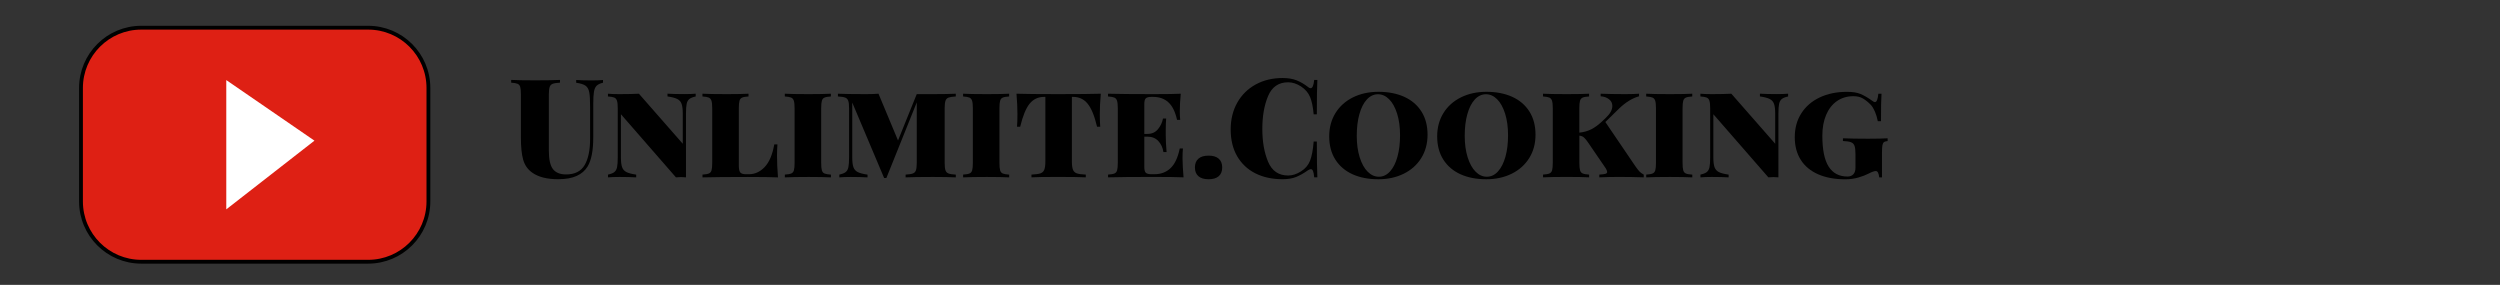 <?xml version="1.0" encoding="utf-8"?>
<!-- Generator: Adobe Illustrator 26.2.1, SVG Export Plug-In . SVG Version: 6.00 Build 0)  -->
<svg version="1.1" id="Capa_1" xmlns="http://www.w3.org/2000/svg" xmlns:xlink="http://www.w3.org/1999/xlink" x="0px" y="0px"
	 viewBox="0 0 654.39 74.56" style="enable-background:new 0 0 654.39 74.56;" xml:space="preserve">
<rect x="0" y="0" width="654.39" height="74.56" fill="#333333" stroke="none"/>
<style type="text/css">
	.st0{fill:#DE2014;stroke:#000000;stroke-miterlimit:10;}
	.st1{fill:#FFFFFF;}
	.st2{fill:none;}
</style>
<path class="st0" d="M96.36,68.51H36.98c-8.71,0-15.78-7.06-15.78-15.78V23.03c0-8.71,7.06-15.78,15.78-15.78h59.38
	c8.71,0,15.78,7.06,15.78,15.78v29.71C112.13,61.45,105.07,68.51,96.36,68.51z"/>
<polygon class="st1" points="59.23,20.96 82.31,36.82 59.23,54.8 "/>
<g>
	<rect x="133.33" y="24.53" class="st2" width="595.61" height="60.53"/>
	<path d="M157.85,21.65c-0.74,0.17-1.3,0.43-1.66,0.77c-0.36,0.35-0.6,0.88-0.72,1.6c-0.12,0.72-0.18,1.8-0.18,3.24v8.68
		c0,3.46-0.49,6-1.48,7.63c-0.65,1.08-1.6,1.91-2.86,2.48c-1.26,0.58-2.89,0.86-4.88,0.86c-2.9,0-5.16-0.58-6.77-1.73
		c-1.18-0.84-1.96-1.97-2.36-3.38c-0.4-1.42-0.59-3.34-0.59-5.76v-11.3c0-0.91-0.06-1.57-0.18-1.98c-0.12-0.41-0.35-0.68-0.7-0.83
		c-0.35-0.14-0.91-0.24-1.67-0.29v-0.72c1.37,0.07,3.48,0.11,6.34,0.11c2.83,0,4.98-0.04,6.44-0.11v0.72
		c-0.86,0.05-1.49,0.14-1.89,0.29s-0.67,0.42-0.81,0.83c-0.14,0.41-0.22,1.07-0.22,1.98v14.69c0,2.3,0.36,3.92,1.08,4.84
		c0.72,0.92,1.86,1.39,3.42,1.39c2.28,0,3.9-0.81,4.86-2.43s1.44-3.92,1.44-6.89v-8.35c0-1.78-0.07-3.05-0.22-3.83
		c-0.14-0.78-0.46-1.35-0.95-1.71c-0.49-0.36-1.31-0.62-2.47-0.79v-0.72c0.98,0.07,2.33,0.11,4.03,0.11c1.27,0,2.27-0.04,2.99-0.11
		V21.65z"/>
	<path d="M182.11,25.25c-0.77,0.17-1.33,0.39-1.67,0.67c-0.35,0.28-0.58,0.7-0.7,1.26c-0.12,0.56-0.18,1.43-0.18,2.61v16.63
		c-0.58-0.05-1.01-0.07-1.3-0.07c-0.31,0-0.76,0.02-1.33,0.07l-14.4-16.52v11.27c0,1.15,0.1,2.02,0.31,2.59
		c0.2,0.58,0.58,1,1.13,1.28c0.55,0.28,1.4,0.5,2.56,0.67v0.72c-1.18-0.07-2.64-0.11-4.39-0.11c-1.27,0-2.27,0.04-2.99,0.11V45.7
		c0.77-0.17,1.33-0.39,1.67-0.67c0.35-0.28,0.58-0.7,0.7-1.26c0.12-0.56,0.18-1.43,0.18-2.61V28.35c0-0.91-0.07-1.57-0.2-1.98
		c-0.13-0.41-0.37-0.68-0.7-0.83c-0.34-0.14-0.89-0.24-1.66-0.29v-0.72c0.72,0.07,1.72,0.11,2.99,0.11c1.97,0,3.67-0.04,5.11-0.11
		l11.48,13.1v-7.85c0-1.15-0.1-2.02-0.31-2.59c-0.2-0.58-0.58-1-1.13-1.28c-0.55-0.28-1.4-0.5-2.56-0.67v-0.72
		c1.18,0.07,2.64,0.11,4.39,0.11c1.27,0,2.27-0.04,2.99-0.11V25.25z"/>
	<path d="M195.94,25.25c-0.77,0.05-1.33,0.14-1.67,0.29c-0.35,0.14-0.58,0.42-0.7,0.83c-0.12,0.41-0.18,1.07-0.18,1.98v14.98
		c0,0.94,0.14,1.55,0.41,1.84c0.28,0.29,0.75,0.43,1.42,0.43h0.83c1.54,0,2.9-0.62,4.1-1.87c1.2-1.25,2.04-3.23,2.52-5.94h0.83
		c-0.07,0.79-0.11,1.78-0.11,2.95c0,1.68,0.08,3.58,0.25,5.69c-1.56-0.07-4.19-0.11-7.88-0.11c-5.28,0-9.24,0.04-11.88,0.11V45.7
		c0.77-0.05,1.33-0.14,1.67-0.29c0.35-0.14,0.58-0.42,0.7-0.83c0.12-0.41,0.18-1.07,0.18-1.98V28.35c0-0.91-0.07-1.57-0.2-1.98
		s-0.37-0.68-0.7-0.83c-0.34-0.14-0.89-0.24-1.66-0.29v-0.72c1.37,0.07,3.5,0.11,6.41,0.11c2.42,0,4.31-0.04,5.65-0.11V25.25z"/>
	<path d="M217.5,25.25c-0.77,0.05-1.33,0.14-1.67,0.29c-0.35,0.14-0.58,0.42-0.7,0.83c-0.12,0.41-0.18,1.07-0.18,1.98v14.26
		c0,0.91,0.06,1.57,0.18,1.98c0.12,0.41,0.35,0.68,0.7,0.83c0.35,0.14,0.91,0.24,1.67,0.29v0.72c-1.32-0.07-3.26-0.11-5.83-0.11
		c-2.86,0-4.93,0.04-6.23,0.11V45.7c0.77-0.05,1.33-0.14,1.67-0.29c0.35-0.14,0.58-0.42,0.7-0.83c0.12-0.41,0.18-1.07,0.18-1.98
		V28.35c0-0.91-0.07-1.57-0.2-1.98s-0.37-0.68-0.7-0.83c-0.34-0.14-0.89-0.24-1.66-0.29v-0.72c1.3,0.07,3.37,0.11,6.23,0.11
		c2.54,0,4.49-0.04,5.83-0.11V25.25z"/>
	<path d="M248.3,25.54c-0.4,0.14-0.67,0.42-0.81,0.83s-0.22,1.07-0.22,1.98v14.26c0,0.91,0.07,1.57,0.22,1.98
		c0.14,0.41,0.41,0.68,0.81,0.83s1.03,0.24,1.89,0.29v0.72c-1.39-0.07-3.4-0.11-6.01-0.11c-3.24,0-5.62,0.04-7.13,0.11V45.7
		c0.86-0.05,1.49-0.14,1.89-0.29s0.67-0.42,0.81-0.83c0.14-0.41,0.22-1.07,0.22-1.98V26.8l-7.96,19.8h-0.58l-8.35-19.76v14.33
		c0,1.15,0.1,2.02,0.31,2.59c0.2,0.58,0.58,1,1.13,1.28c0.55,0.28,1.4,0.5,2.56,0.67v0.72c-1.18-0.07-2.64-0.11-4.39-0.11
		c-1.27,0-2.27,0.04-2.99,0.11V45.7c0.77-0.17,1.33-0.39,1.67-0.67c0.35-0.28,0.58-0.7,0.7-1.26c0.12-0.56,0.18-1.43,0.18-2.61
		V28.35c0-0.91-0.07-1.57-0.22-1.98s-0.41-0.68-0.81-0.83s-1.03-0.24-1.89-0.29v-0.72c1.58,0.07,4.02,0.11,7.31,0.11
		c1.32,0,2.42-0.04,3.31-0.11l5.11,12.24l4.9-12.13h4.21c2.62,0,4.62-0.04,6.01-0.11v0.72C249.32,25.3,248.69,25.4,248.3,25.54z"/>
	<path d="M264.16,25.25c-0.77,0.05-1.33,0.14-1.67,0.29c-0.35,0.14-0.58,0.42-0.7,0.83c-0.12,0.41-0.18,1.07-0.18,1.98v14.26
		c0,0.91,0.06,1.57,0.18,1.98c0.12,0.41,0.35,0.68,0.7,0.83c0.35,0.14,0.91,0.24,1.67,0.29v0.72c-1.32-0.07-3.26-0.11-5.83-0.11
		c-2.86,0-4.93,0.04-6.23,0.11V45.7c0.77-0.05,1.33-0.14,1.67-0.29c0.35-0.14,0.58-0.42,0.7-0.83c0.12-0.41,0.18-1.07,0.18-1.98
		V28.35c0-0.91-0.07-1.57-0.2-1.98s-0.37-0.68-0.7-0.83c-0.34-0.14-0.89-0.24-1.66-0.29v-0.72c1.3,0.07,3.37,0.11,6.23,0.11
		c2.54,0,4.49-0.04,5.83-0.11V25.25z"/>
	<path d="M287.88,29.86c0,1.44,0.04,2.54,0.11,3.31h-0.83c-0.67-2.83-1.49-4.84-2.47-6.03c-0.97-1.19-2.24-1.78-3.8-1.78h-0.32
		v16.88c0,1.01,0.1,1.74,0.29,2.2c0.19,0.46,0.53,0.77,1.01,0.94c0.48,0.17,1.26,0.28,2.34,0.32v0.72
		c-1.34-0.07-3.77-0.11-7.27-0.11c-3.48,0-5.8,0.04-6.95,0.11V45.7c1.08-0.05,1.86-0.16,2.34-0.32c0.48-0.17,0.82-0.48,1.01-0.94
		c0.19-0.46,0.29-1.19,0.29-2.2V25.36h-0.32c-1.56,0-2.83,0.59-3.8,1.78c-0.97,1.19-1.79,3.2-2.47,6.03h-0.83
		c0.07-0.77,0.11-1.87,0.11-3.31c0-1.56-0.08-3.34-0.25-5.33c2.14,0.07,5.76,0.11,10.87,0.11c5.26,0,8.99-0.04,11.2-0.11
		C287.96,26.53,287.88,28.3,287.88,29.86z"/>
	<path d="M309.8,46.42c-1.56-0.07-4.19-0.11-7.88-0.11c-5.28,0-9.24,0.04-11.88,0.11V45.7c0.77-0.05,1.33-0.14,1.67-0.29
		c0.35-0.14,0.58-0.42,0.7-0.83c0.12-0.41,0.18-1.07,0.18-1.98V28.35c0-0.91-0.07-1.57-0.2-1.98s-0.37-0.68-0.7-0.83
		c-0.34-0.14-0.89-0.24-1.66-0.29v-0.72c2.64,0.07,6.6,0.11,11.88,0.11c3.36,0,5.75-0.04,7.16-0.11c-0.17,1.7-0.25,3.24-0.25,4.61
		c0,0.94,0.04,1.68,0.11,2.23h-0.83c-0.48-2.14-1.24-3.67-2.29-4.61c-1.04-0.94-2.37-1.4-3.98-1.4h-0.47
		c-0.67,0-1.15,0.12-1.42,0.36c-0.28,0.24-0.41,0.76-0.41,1.55v7.78h0.83c1.15,0,2.07-0.41,2.75-1.24c0.68-0.83,1.12-1.76,1.31-2.79
		h0.83c-0.07,0.82-0.11,1.78-0.11,2.88v1.51c0,1.18,0.07,2.64,0.22,4.39h-0.83c-0.17-1.15-0.61-2.11-1.33-2.88
		c-0.72-0.77-1.67-1.15-2.84-1.15h-0.83v7.92c0,0.79,0.14,1.31,0.41,1.55c0.28,0.24,0.75,0.36,1.42,0.36h0.83
		c1.68,0,3.08-0.52,4.19-1.57c1.12-1.04,1.93-2.77,2.43-5.17h0.83c-0.07,0.67-0.11,1.54-0.11,2.59
		C309.55,42.92,309.64,44.57,309.8,46.42z"/>
	<path d="M319,41.53c0.61,0.53,0.92,1.3,0.92,2.3c0,1.01-0.31,1.78-0.92,2.3c-0.61,0.53-1.49,0.79-2.65,0.79
		c-1.15,0-2.03-0.26-2.65-0.79c-0.61-0.53-0.92-1.3-0.92-2.3c0-1.01,0.31-1.78,0.92-2.3c0.61-0.53,1.49-0.79,2.65-0.79
		C317.51,40.73,318.39,41,319,41.53z"/>
	<path d="M339.43,21.04c1.01,0.41,1.99,0.98,2.95,1.73c0.24,0.22,0.47,0.32,0.68,0.32c0.48,0,0.79-0.72,0.94-2.16h0.83
		c-0.1,1.7-0.14,4.7-0.14,9h-0.83c-0.17-1.92-0.48-3.43-0.94-4.54c-0.46-1.1-1.25-2.03-2.38-2.77c-1.13-0.72-2.24-1.08-3.35-1.08
		c-2.5,0-4.25,1.2-5.26,3.6c-1.01,2.4-1.51,5.27-1.51,8.6s0.5,6.2,1.51,8.6c1.01,2.4,2.76,3.6,5.26,3.6c1.1,0,2.22-0.36,3.35-1.08
		c1.13-0.7,1.92-1.63,2.38-2.81c0.46-1.18,0.77-2.84,0.94-5h0.83c0,4.49,0.05,7.61,0.14,9.36H344c-0.07-0.77-0.17-1.31-0.31-1.64
		c-0.13-0.32-0.32-0.49-0.56-0.49c-0.19,0-0.44,0.1-0.76,0.29c-1.08,0.77-2.11,1.35-3.1,1.75c-0.98,0.4-2.17,0.59-3.56,0.59
		c-2.71,0-5.09-0.52-7.13-1.55c-2.04-1.03-3.62-2.53-4.75-4.48s-1.69-4.29-1.69-7c0-2.64,0.58-4.98,1.73-7.02
		c1.15-2.04,2.76-3.62,4.82-4.75c2.06-1.13,4.42-1.69,7.06-1.69C337.2,20.43,338.42,20.63,339.43,21.04z"/>
	<path d="M367.57,25.34c1.93,0.88,3.43,2.16,4.5,3.85c1.07,1.69,1.6,3.71,1.6,6.07c0,2.3-0.55,4.34-1.64,6.1
		c-1.09,1.76-2.62,3.13-4.57,4.1c-1.96,0.97-4.18,1.46-6.68,1.46c-2.57,0-4.82-0.44-6.75-1.31c-1.93-0.88-3.43-2.16-4.5-3.85
		s-1.6-3.71-1.6-6.07c0-2.3,0.55-4.34,1.64-6.1c1.09-1.76,2.62-3.13,4.57-4.1c1.96-0.97,4.18-1.46,6.68-1.46
		C363.38,24.03,365.63,24.47,367.57,25.34z M357.76,26.06c-0.84,0.92-1.49,2.21-1.94,3.85c-0.46,1.64-0.68,3.52-0.68,5.63
		c0,2.14,0.26,4.02,0.77,5.65c0.52,1.63,1.21,2.89,2.09,3.76c0.88,0.88,1.85,1.31,2.93,1.31c1.1,0,2.08-0.46,2.92-1.39
		c0.84-0.92,1.49-2.21,1.94-3.85c0.46-1.64,0.68-3.52,0.68-5.63c0-2.14-0.26-4.02-0.77-5.65c-0.52-1.63-1.21-2.89-2.09-3.76
		c-0.88-0.88-1.85-1.31-2.93-1.31C359.57,24.68,358.6,25.14,357.76,26.06z"/>
	<path d="M395.83,25.34c1.93,0.88,3.43,2.16,4.5,3.85s1.6,3.71,1.6,6.07c0,2.3-0.54,4.34-1.64,6.1c-1.09,1.76-2.62,3.13-4.57,4.1
		c-1.96,0.97-4.18,1.46-6.68,1.46c-2.57,0-4.82-0.44-6.75-1.31c-1.93-0.88-3.43-2.16-4.5-3.85s-1.6-3.71-1.6-6.07
		c0-2.3,0.55-4.34,1.64-6.1c1.09-1.76,2.62-3.13,4.57-4.1c1.96-0.97,4.18-1.46,6.68-1.46C391.64,24.03,393.89,24.47,395.83,25.34z
		 M386.02,26.06c-0.84,0.92-1.49,2.21-1.94,3.85c-0.46,1.64-0.68,3.52-0.68,5.63c0,2.14,0.26,4.02,0.77,5.65
		c0.52,1.63,1.21,2.89,2.09,3.76c0.88,0.88,1.85,1.31,2.93,1.31c1.1,0,2.08-0.46,2.92-1.39s1.49-2.21,1.95-3.85
		c0.46-1.64,0.68-3.52,0.68-5.63c0-2.14-0.26-4.02-0.77-5.65c-0.52-1.63-1.21-2.89-2.09-3.76c-0.88-0.88-1.86-1.31-2.94-1.31
		C387.83,24.68,386.86,25.14,386.02,26.06z"/>
	<path d="M429.14,44.89c0.26,0.28,0.64,0.55,1.12,0.81v0.72c-2.02-0.07-4.18-0.11-6.48-0.11c-1.78,0-3.49,0.04-5.15,0.11V45.7
		c0.77-0.05,1.3-0.11,1.6-0.2c0.3-0.08,0.45-0.25,0.45-0.49c0-0.24-0.12-0.55-0.36-0.94l-4.68-6.84c-0.36-0.53-0.7-0.94-1.01-1.22
		c-0.31-0.29-0.72-0.46-1.22-0.5v7.09c0,0.91,0.06,1.57,0.18,1.98c0.12,0.41,0.35,0.68,0.7,0.83s0.91,0.24,1.67,0.29v0.72
		c-1.32-0.07-3.26-0.11-5.83-0.11c-2.79,0-4.86,0.04-6.23,0.11V45.7c0.77-0.05,1.33-0.14,1.67-0.29s0.58-0.42,0.7-0.83
		c0.12-0.41,0.18-1.07,0.18-1.98V28.35c0-0.91-0.07-1.57-0.2-1.98c-0.13-0.41-0.37-0.68-0.7-0.83c-0.34-0.14-0.89-0.24-1.66-0.29
		v-0.72c1.37,0.07,3.44,0.11,6.23,0.11c2.54,0,4.49-0.04,5.83-0.11v0.72c-0.77,0.05-1.33,0.14-1.67,0.29s-0.58,0.42-0.7,0.83
		s-0.18,1.07-0.18,1.98v6.37c1.18-0.12,2.23-0.42,3.17-0.9c0.94-0.48,1.92-1.21,2.95-2.2l0.83-0.79c1.13-1.06,1.69-2.09,1.69-3.1
		c0-0.72-0.29-1.31-0.88-1.76c-0.59-0.46-1.31-0.71-2.18-0.76v-0.68c2.02,0.07,4.15,0.11,6.41,0.11c1.46,0,2.68-0.04,3.64-0.11v0.68
		c-0.84,0.22-1.71,0.6-2.61,1.15c-0.9,0.55-1.77,1.24-2.61,2.05l-3.6,3.53l7.85,11.56C428.52,44.15,428.88,44.62,429.14,44.89z"/>
	<path d="M442.97,25.25c-0.77,0.05-1.33,0.14-1.67,0.29s-0.58,0.42-0.7,0.83s-0.18,1.07-0.18,1.98v14.26c0,0.91,0.06,1.57,0.18,1.98
		c0.12,0.41,0.35,0.68,0.7,0.83s0.91,0.24,1.67,0.29v0.72c-1.32-0.07-3.26-0.11-5.83-0.11c-2.86,0-4.93,0.04-6.23,0.11V45.7
		c0.77-0.05,1.33-0.14,1.67-0.29s0.58-0.42,0.7-0.83c0.12-0.41,0.18-1.07,0.18-1.98V28.35c0-0.91-0.07-1.57-0.2-1.98
		c-0.13-0.41-0.37-0.68-0.7-0.83c-0.34-0.14-0.89-0.24-1.66-0.29v-0.72c1.3,0.07,3.37,0.11,6.23,0.11c2.54,0,4.49-0.04,5.83-0.11
		V25.25z"/>
	<path d="M468.06,25.25c-0.77,0.17-1.33,0.39-1.67,0.67c-0.35,0.28-0.58,0.7-0.7,1.26c-0.12,0.56-0.18,1.43-0.18,2.61v16.63
		c-0.58-0.05-1.01-0.07-1.3-0.07c-0.31,0-0.76,0.02-1.33,0.07l-14.4-16.52v11.27c0,1.15,0.1,2.02,0.31,2.59s0.58,1,1.13,1.28
		c0.55,0.28,1.4,0.5,2.56,0.67v0.72c-1.18-0.07-2.64-0.11-4.39-0.11c-1.27,0-2.27,0.04-2.99,0.11V45.7
		c0.77-0.17,1.33-0.39,1.67-0.67c0.35-0.28,0.58-0.7,0.7-1.26c0.12-0.56,0.18-1.43,0.18-2.61V28.35c0-0.91-0.07-1.57-0.2-1.98
		c-0.13-0.41-0.37-0.68-0.7-0.83c-0.34-0.14-0.89-0.24-1.66-0.29v-0.72c0.72,0.07,1.72,0.11,2.99,0.11c1.97,0,3.67-0.04,5.11-0.11
		l11.48,13.1v-7.85c0-1.15-0.1-2.02-0.31-2.59c-0.2-0.58-0.58-1-1.13-1.28c-0.55-0.28-1.4-0.5-2.56-0.67v-0.72
		c1.18,0.07,2.64,0.11,4.39,0.11c1.27,0,2.27-0.04,2.99-0.11V25.25z"/>
	<path d="M487.03,24.61c0.91,0.38,1.92,0.97,3.02,1.76c0.31,0.24,0.55,0.36,0.72,0.36c0.46,0,0.76-0.73,0.9-2.2h0.83
		c-0.1,1.37-0.14,3.77-0.14,7.2h-0.83c-0.38-1.87-0.98-3.29-1.8-4.25c-0.72-0.74-1.42-1.31-2.11-1.71c-0.68-0.4-1.51-0.59-2.47-0.59
		c-1.66,0-3.1,0.43-4.32,1.28c-1.22,0.85-2.17,2.06-2.83,3.62c-0.66,1.56-0.99,3.37-0.99,5.44c0,3.67,0.55,6.37,1.66,8.1
		c1.1,1.73,2.75,2.59,4.93,2.59c0.67,0,1.2-0.22,1.58-0.65c0.34-0.41,0.5-0.96,0.5-1.66v-3.53c0-1.01-0.08-1.74-0.25-2.2
		c-0.17-0.46-0.47-0.77-0.92-0.94c-0.44-0.17-1.15-0.28-2.11-0.32V36.2c1.73,0.07,3.9,0.11,6.52,0.11c2.3,0,4.03-0.04,5.18-0.11
		v0.72c-0.46,0.05-0.78,0.14-0.97,0.29s-0.32,0.42-0.4,0.83c-0.07,0.41-0.11,1.07-0.11,1.98v6.41h-0.72
		c-0.12-1.1-0.42-1.66-0.9-1.66c-0.41,0-1.04,0.23-1.91,0.68c-0.7,0.36-1.57,0.7-2.63,1.01s-2.21,0.47-3.46,0.47
		c-2.74,0-5.1-0.44-7.09-1.31s-3.51-2.14-4.55-3.78c-1.04-1.64-1.57-3.62-1.57-5.92c0-2.4,0.58-4.49,1.73-6.28
		c1.15-1.79,2.75-3.17,4.81-4.14c2.05-0.97,4.41-1.46,7.07-1.46C484.92,24.03,486.12,24.22,487.03,24.61z"/>
</g>
<g>
</g>
<g>
</g>
<g>
</g>
<g>
</g>
<g>
</g>
<g>
</g>
</svg>
